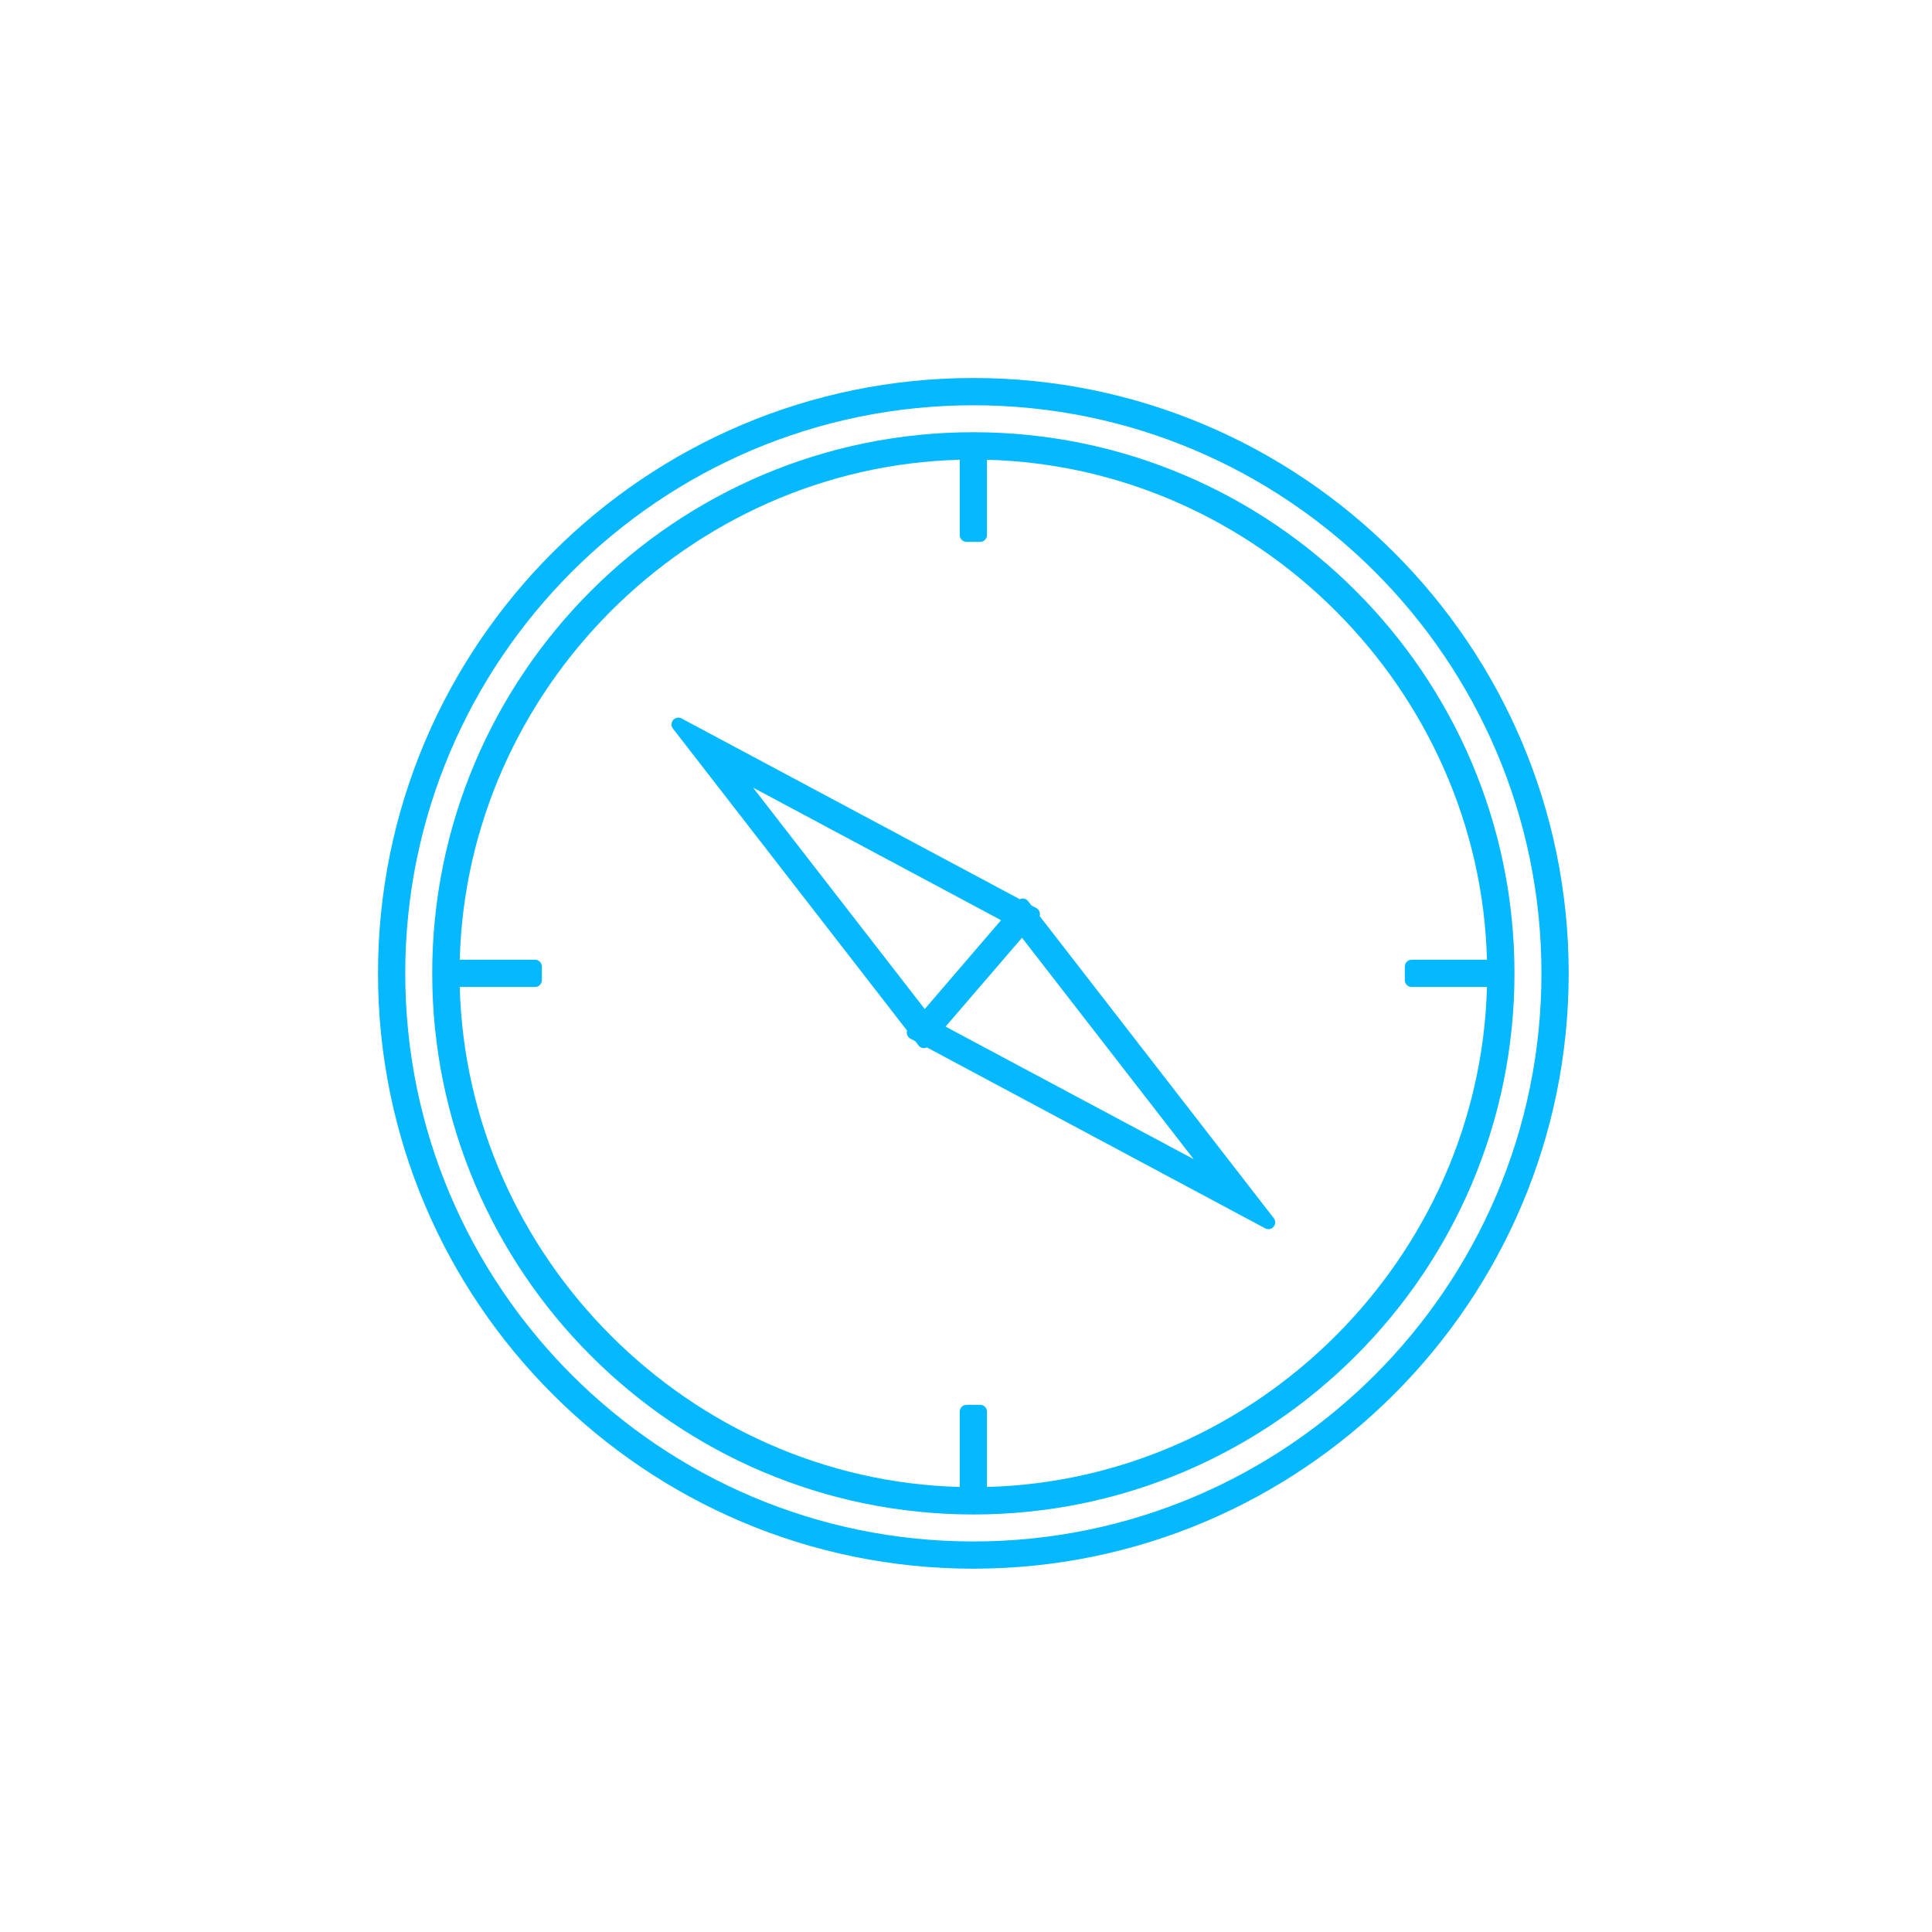 <svg fill="none" height="92" viewBox="0 0 92 92" width="92" xmlns="http://www.w3.org/2000/svg"><g fill="#06b9ff"><path d="m46.35 18c-15.635 0-28.35 12.715-28.35 28.35 0 15.635 12.715 28.35 28.35 28.35 15.635 0 28.35-12.715 28.35-28.35 0-15.635-12.715-28.35-28.35-28.35zm0 55.403c-14.921 0-27.052-12.132-27.052-27.052 0-14.921 12.131-27.052 27.052-27.052 14.921 0 27.052 12.131 27.052 27.052 0 14.921-12.132 27.052-27.052 27.052z"/><path d="m46.35 20.582c-14.207 0-25.768 11.561-25.768 25.768s11.561 25.768 25.768 25.768 25.768-11.561 25.768-25.768-11.561-25.768-25.768-25.768zm20.87 26.417h3.588c-.344 12.884-10.925 23.465-23.809 23.809v-3.588c0-.182-.143-.324-.324-.324h-.649c-.182 0-.324.143-.324.324v3.588c-12.884-.344-23.465-10.925-23.809-23.809h3.587c.182 0 .324-.143.324-.324v-.649c0-.182-.143-.324-.324-.324h-3.587c.344-12.884 10.925-23.465 23.809-23.809v3.587c0 .182.143.324.324.324h.649c.182 0 .324-.143.324-.324v-3.587c12.884.344 23.465 10.925 23.809 23.809h-3.588c-.182 0-.324.143-.324.324v.649c0 .182.143.324.324.324z"/><path d="m49.51 43.625c.013-.052.019-.104.006-.156-.019-.097-.078-.182-.162-.227l-.234-.123-.162-.208c-.058-.078-.149-.123-.246-.123-.058-.006-.104.013-.149.032l-16.108-8.609c-.136-.071-.298-.039-.402.078-.097.117-.104.285-.006.409l11.145 14.376c-.013.052-.019.104-.006.156.019.097.078.182.162.227l.234.123.162.208c.058.078.149.123.246.123.045 0 .104-.013.149-.033l16.108 8.615c.045.026.104.039.156.039.091 0 .182-.039.246-.117.097-.117.104-.285.006-.409zm-5.475 4.424-8.174-10.542 11.807 6.312zm.993.837 3.639-4.23 8.174 10.542z"/></g></svg>